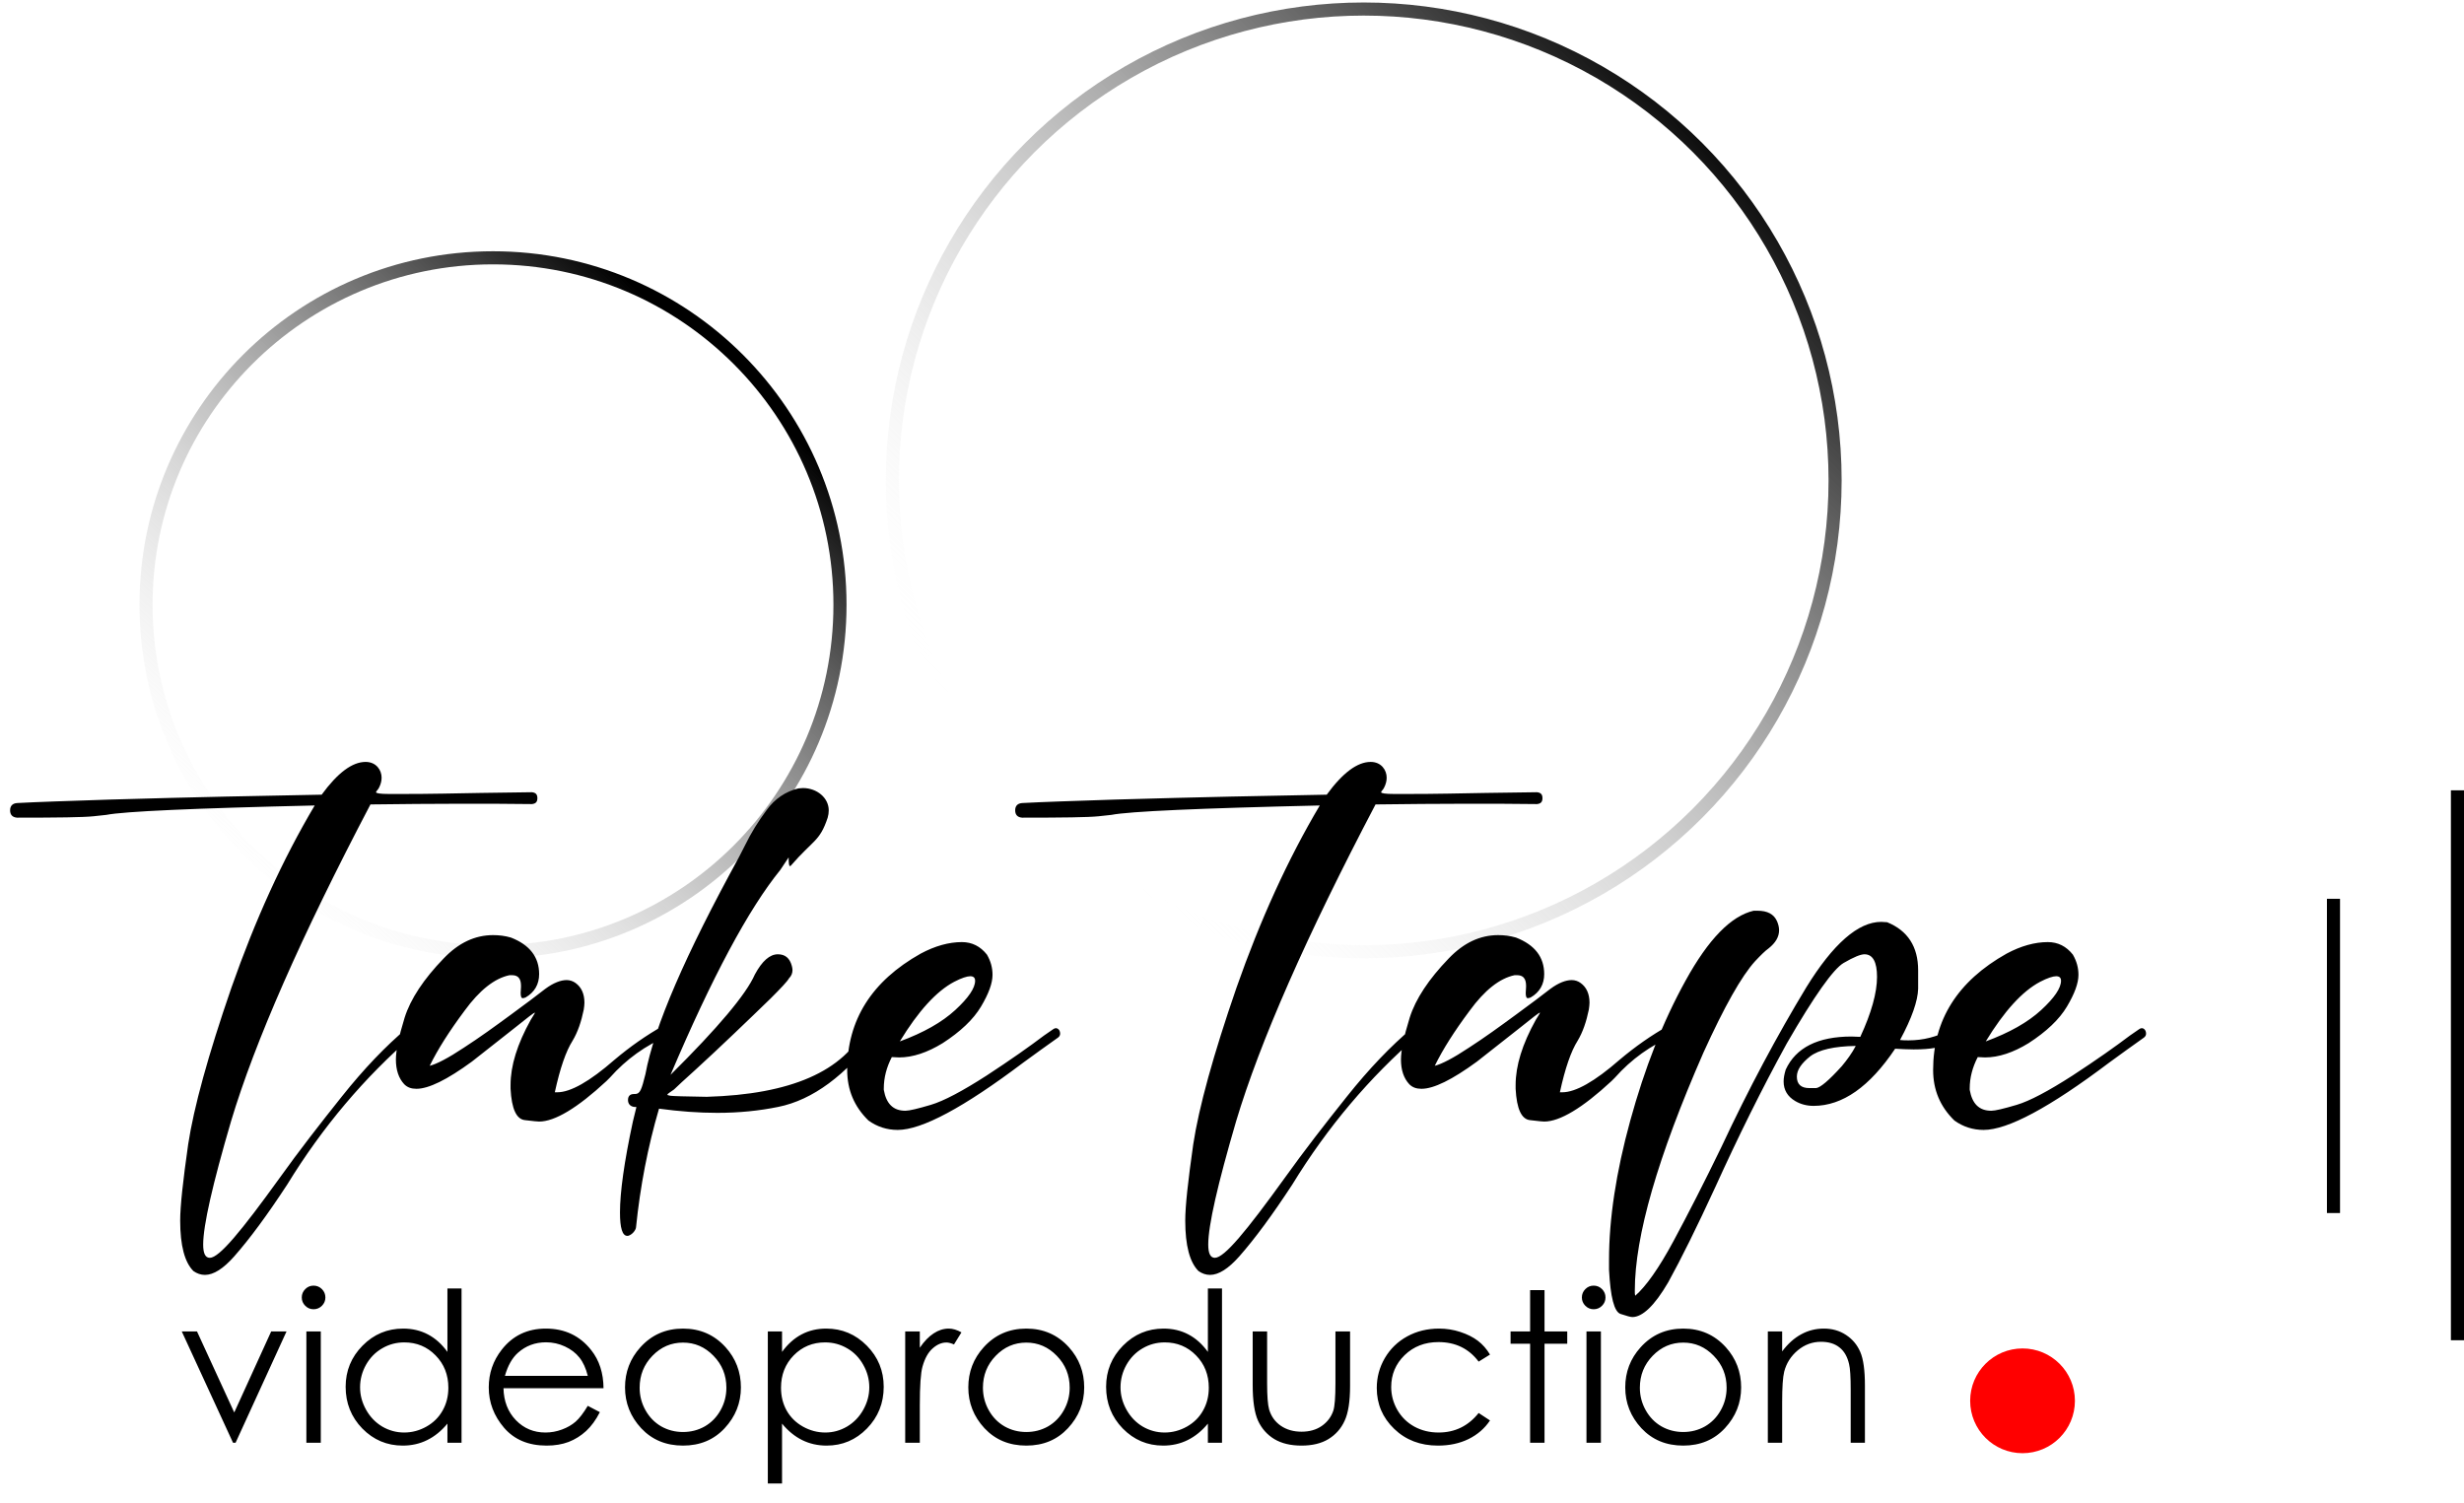 <svg width="159" height="97" viewBox="0 0 159 97" fill="none" xmlns="http://www.w3.org/2000/svg">
<line x1="150.578" y1="78.278" x2="150.578" y2="58" stroke="black" stroke-width="0.845"/>
<line x1="158.578" y1="86.487" x2="158.578" y2="51" stroke="black" stroke-width="0.845"/>
<circle cx="31.813" cy="39.027" r="22.39" stroke="url(#paint0_linear_503_7)" stroke-width="0.845"/>
<circle cx="88" cy="31" r="30.417" stroke="url(#paint1_linear_503_7)" stroke-width="0.845"/>
<path d="M13.223 82.27C12.954 82.27 12.706 82.18 12.481 82.022C11.919 81.46 11.627 80.381 11.627 78.762C11.627 77.84 11.807 76.198 12.144 73.837C12.504 71.475 13.426 68.102 14.932 63.739C16.462 59.377 18.238 55.464 20.307 51.978C12.504 52.158 8.006 52.36 6.859 52.585L6.027 52.675C5.375 52.743 3.733 52.765 1.102 52.765C0.81 52.743 0.652 52.585 0.652 52.293C0.652 52.001 0.81 51.843 1.102 51.821C2.339 51.753 4.363 51.686 7.129 51.596C12.504 51.438 17.046 51.348 20.757 51.281C21.791 49.864 22.736 49.167 23.591 49.167C24.288 49.167 24.625 49.707 24.625 50.179C24.625 50.381 24.58 50.584 24.468 50.809C24.4 50.966 24.265 51.056 24.265 51.123C24.265 51.191 24.535 51.236 25.097 51.236C26.537 51.236 27.706 51.236 28.583 51.213C29.977 51.191 31.889 51.146 34.318 51.123C34.565 51.146 34.677 51.258 34.677 51.506C34.677 51.753 34.565 51.866 34.318 51.888C32.833 51.866 31.349 51.866 29.842 51.866C27.863 51.866 25.884 51.888 23.905 51.911C19.43 60.434 16.439 67.248 14.91 72.353C13.718 76.423 13.111 79.076 13.111 80.313C13.111 80.876 13.246 81.168 13.538 81.168C14.145 81.168 15.562 79.459 18.058 75.996C19.295 74.264 20.645 72.532 22.061 70.756C23.478 68.979 24.872 67.517 26.289 66.326C26.357 66.258 26.447 66.236 26.514 66.236C26.716 66.236 26.806 66.348 26.806 66.573C26.806 66.641 26.761 66.73 26.672 66.798C23.523 69.519 20.802 72.735 18.531 76.445C17.249 78.402 16.124 79.931 15.112 81.078C14.415 81.865 13.786 82.27 13.223 82.27ZM34.79 72.375C34.722 72.375 34.43 72.353 33.89 72.285C33.328 72.24 33.013 71.565 32.946 70.261V70.014C32.946 68.777 33.373 67.383 34.25 65.808C34.362 65.606 34.52 65.404 34.52 65.336C34.475 65.336 34.025 65.674 33.193 66.348L30.45 68.507C28.853 69.676 27.661 70.261 26.874 70.261C26.537 70.261 26.289 70.171 26.087 69.969C25.727 69.586 25.547 69.047 25.547 68.372C25.547 67.81 25.727 66.91 26.109 65.674C26.491 64.459 27.346 63.177 28.628 61.85C29.595 60.839 30.652 60.344 31.821 60.344C32.204 60.344 32.586 60.389 32.968 60.501C34.183 60.973 34.79 61.761 34.79 62.862C34.79 63.515 34.497 64.032 33.913 64.369C33.845 64.392 33.778 64.414 33.733 64.414C33.643 64.414 33.598 64.302 33.598 64.077L33.62 63.672C33.62 63.38 33.598 62.93 33.036 62.93H32.878C31.911 63.132 30.944 63.897 29.977 65.224C28.988 66.55 28.246 67.72 27.728 68.777C28.178 68.664 28.92 68.282 29.932 67.608C30.944 66.955 31.934 66.236 32.946 65.493C33.958 64.751 34.677 64.212 35.105 63.874L35.194 63.807C35.712 63.425 36.184 63.245 36.566 63.245C36.769 63.245 36.971 63.312 37.129 63.425C37.511 63.694 37.713 64.122 37.713 64.707C37.713 64.841 37.691 64.999 37.668 65.156C37.511 65.921 37.286 66.596 36.949 67.158C36.521 67.832 36.139 68.934 35.802 70.486H35.959C36.814 70.486 38.051 69.789 39.647 68.394C40.659 67.54 41.716 66.798 42.841 66.168C42.908 66.146 42.975 66.123 43.043 66.123C43.2 66.123 43.358 66.236 43.358 66.483V66.618C43.358 66.685 43.268 66.775 43.11 66.843C41.671 67.45 40.412 68.35 39.355 69.541L39.13 69.766C37.264 71.498 35.802 72.375 34.79 72.375ZM40.524 79.751H40.479C40.164 79.751 40.007 79.256 40.007 78.244C40.007 76.94 40.277 74.984 40.839 72.375L41.064 71.453C41.064 71.43 41.019 71.43 40.907 71.43C40.659 71.385 40.524 71.228 40.524 70.981C40.524 70.733 40.659 70.598 40.907 70.598H40.974C41.311 70.598 41.401 70.306 41.649 69.317C42.211 66.258 44.235 61.603 47.676 55.329L48.08 54.542C48.463 53.755 48.935 52.99 49.475 52.27C49.992 51.551 50.689 51.078 51.521 50.876L51.813 50.854C52.713 50.854 53.478 51.483 53.478 52.293C53.478 52.45 53.455 52.608 53.41 52.765C52.893 54.317 52.488 54.182 51.026 55.868L50.981 55.891C50.914 55.891 50.891 55.711 50.891 55.329L50.352 56.138C48.305 58.657 45.944 63.065 43.268 69.362C46.326 66.326 48.148 64.167 48.71 62.885C49.182 62.008 49.677 61.581 50.194 61.581C50.666 61.581 50.959 61.828 51.094 62.323C51.116 62.413 51.139 62.503 51.139 62.593C51.139 62.795 51.071 62.975 50.914 63.132C50.801 63.335 50.397 63.762 49.722 64.437C49.025 65.111 48.238 65.876 47.361 66.708C46.461 67.562 45.652 68.327 44.91 69.002C44.167 69.676 43.695 70.104 43.493 70.306C43.29 70.463 43.066 70.576 43.066 70.643C43.066 70.666 43.133 70.688 43.268 70.711C43.403 70.733 44.19 70.756 45.607 70.778C51.026 70.621 54.445 69.137 55.861 66.281C55.951 66.146 56.064 66.078 56.199 66.078C56.356 66.078 56.514 66.146 56.626 66.303C56.648 66.371 56.671 66.416 56.671 66.483C56.671 66.55 56.648 66.641 56.603 66.73C54.557 69.406 52.443 70.981 50.217 71.43C49.002 71.678 47.698 71.813 46.281 71.813C45.089 71.813 43.853 71.723 42.526 71.543C41.806 73.994 41.311 76.558 41.041 79.211C41.019 79.391 40.794 79.684 40.524 79.751ZM57.93 72.915C57.233 72.915 56.603 72.712 56.041 72.308C55.119 71.408 54.669 70.329 54.669 69.047C54.669 65.831 56.244 63.312 59.414 61.536C60.337 61.041 61.236 60.794 62.068 60.794C62.72 60.794 63.26 61.063 63.687 61.603C63.935 62.03 64.047 62.458 64.047 62.907C64.047 63.447 63.8 64.122 63.305 64.954C62.81 65.786 61.978 66.573 60.831 67.315C59.842 67.922 58.897 68.237 58.02 68.237L57.548 68.215C57.211 68.867 57.031 69.541 57.031 70.239V70.329C57.188 71.228 57.638 71.678 58.425 71.678C58.672 71.678 59.235 71.543 60.067 71.296C60.899 71.048 62.091 70.418 63.665 69.406C65.216 68.394 66.453 67.517 67.375 66.82L67.96 66.416C68.028 66.371 68.073 66.348 68.14 66.348C68.23 66.348 68.41 66.438 68.41 66.708C68.41 66.798 68.365 66.888 68.275 66.955C67.51 67.495 66.768 68.035 66.026 68.575C62.181 71.475 59.482 72.915 57.93 72.915ZM58.065 67.203C59.594 66.641 60.786 65.966 61.641 65.179C62.495 64.392 62.923 63.762 62.923 63.29C62.923 63.087 62.81 62.997 62.608 62.997C62.405 62.997 62.046 63.11 61.573 63.357C60.426 63.964 59.257 65.246 58.065 67.203ZM78.08 82.27C77.81 82.27 77.563 82.18 77.338 82.022C76.775 81.46 76.483 80.381 76.483 78.762C76.483 77.84 76.663 76.198 77 73.837C77.36 71.475 78.282 68.102 79.789 63.739C81.318 59.377 83.095 55.464 85.164 51.978C77.36 52.158 72.862 52.36 71.716 52.585L70.884 52.675C70.231 52.743 68.59 52.765 65.959 52.765C65.666 52.743 65.509 52.585 65.509 52.293C65.509 52.001 65.666 51.843 65.959 51.821C67.195 51.753 69.219 51.686 71.986 51.596C77.36 51.438 81.903 51.348 85.613 51.281C86.648 49.864 87.592 49.167 88.447 49.167C89.144 49.167 89.481 49.707 89.481 50.179C89.481 50.381 89.436 50.584 89.324 50.809C89.257 50.966 89.122 51.056 89.122 51.123C89.122 51.191 89.391 51.236 89.954 51.236C91.393 51.236 92.562 51.236 93.439 51.213C94.834 51.191 96.745 51.146 99.174 51.123C99.421 51.146 99.534 51.258 99.534 51.506C99.534 51.753 99.421 51.866 99.174 51.888C97.69 51.866 96.205 51.866 94.699 51.866C92.72 51.866 90.741 51.888 88.762 51.911C84.287 60.434 81.296 67.248 79.766 72.353C78.575 76.423 77.967 79.076 77.967 80.313C77.967 80.876 78.102 81.168 78.395 81.168C79.002 81.168 80.419 79.459 82.915 75.996C84.152 74.264 85.501 72.532 86.918 70.756C88.335 68.979 89.729 67.517 91.146 66.326C91.213 66.258 91.303 66.236 91.371 66.236C91.573 66.236 91.663 66.348 91.663 66.573C91.663 66.641 91.618 66.73 91.528 66.798C88.379 69.519 85.658 72.735 83.387 76.445C82.105 78.402 80.981 79.931 79.969 81.078C79.272 81.865 78.642 82.27 78.08 82.27ZM99.646 72.375C99.579 72.375 99.286 72.353 98.747 72.285C98.184 72.24 97.87 71.565 97.802 70.261V70.014C97.802 68.777 98.229 67.383 99.106 65.808C99.219 65.606 99.376 65.404 99.376 65.336C99.331 65.336 98.882 65.674 98.049 66.348L95.306 68.507C93.709 69.676 92.517 70.261 91.73 70.261C91.393 70.261 91.146 70.171 90.943 69.969C90.583 69.586 90.403 69.047 90.403 68.372C90.403 67.81 90.583 66.91 90.966 65.674C91.348 64.459 92.203 63.177 93.484 61.85C94.451 60.839 95.508 60.344 96.678 60.344C97.06 60.344 97.442 60.389 97.825 60.501C99.039 60.973 99.646 61.761 99.646 62.862C99.646 63.515 99.354 64.032 98.769 64.369C98.702 64.392 98.634 64.414 98.589 64.414C98.499 64.414 98.454 64.302 98.454 64.077L98.477 63.672C98.477 63.38 98.454 62.93 97.892 62.93H97.735C96.768 63.132 95.801 63.897 94.834 65.224C93.844 66.55 93.102 67.72 92.585 68.777C93.035 68.664 93.777 68.282 94.789 67.608C95.801 66.955 96.79 66.236 97.802 65.493C98.814 64.751 99.534 64.212 99.961 63.874L100.051 63.807C100.568 63.425 101.04 63.245 101.423 63.245C101.625 63.245 101.828 63.312 101.985 63.425C102.367 63.694 102.57 64.122 102.57 64.707C102.57 64.841 102.547 64.999 102.525 65.156C102.367 65.921 102.142 66.596 101.805 67.158C101.378 67.832 100.995 68.934 100.658 70.486H100.816C101.67 70.486 102.907 69.789 104.504 68.394C105.516 67.54 106.573 66.798 107.697 66.168C107.764 66.146 107.832 66.123 107.899 66.123C108.057 66.123 108.214 66.236 108.214 66.483V66.618C108.214 66.685 108.124 66.775 107.967 66.843C106.528 67.45 105.268 68.35 104.211 69.541L103.986 69.766C102.12 71.498 100.658 72.375 99.646 72.375ZM105.336 84.991C105.223 84.991 104.976 84.924 104.571 84.789C104.166 84.654 103.919 83.709 103.829 81.933V81.303C103.829 78.672 104.279 75.658 105.201 72.308C106.123 68.957 107.292 65.943 108.776 63.267C110.238 60.614 111.7 59.107 113.162 58.77H113.409C114.061 58.77 114.466 58.994 114.668 59.444C114.758 59.647 114.803 59.849 114.803 60.029C114.803 60.456 114.578 60.839 114.129 61.198C113.904 61.356 113.611 61.648 113.252 62.03C112.375 62.997 111.273 64.954 109.923 67.922C106.977 74.646 105.493 79.774 105.493 83.282C105.493 83.439 105.493 83.529 105.516 83.574V83.619C106.213 83.012 107.045 81.843 107.989 80.088C108.934 78.334 109.968 76.31 111.07 74.039C112.847 70.239 114.691 66.798 116.557 63.717C118.289 60.906 119.908 59.489 121.392 59.489L121.775 59.512C123.102 60.051 123.776 61.086 123.776 62.615C123.776 62.638 123.776 63.02 123.776 63.807C123.754 64.594 123.371 65.696 122.607 67.113C122.787 67.135 122.967 67.135 123.169 67.135C124.091 67.135 124.991 66.91 125.823 66.46C125.89 66.416 125.958 66.393 126.025 66.393C126.205 66.393 126.295 66.483 126.295 66.685C126.295 66.888 126.137 67.09 125.823 67.293C125.35 67.585 124.586 67.72 123.484 67.72C123.124 67.72 122.719 67.697 122.292 67.675C120.65 70.126 118.896 71.363 117.03 71.363C116.58 71.363 116.175 71.251 115.838 71.048C115.343 70.756 115.096 70.329 115.096 69.789C115.096 69.564 115.141 69.317 115.231 69.024C115.883 67.608 117.3 66.888 119.481 66.888L120.043 66.91C120.763 65.359 121.123 64.054 121.123 63.042C121.123 62.075 120.853 61.581 120.313 61.581C120.066 61.581 119.616 61.761 118.964 62.143C118.311 62.525 117.075 64.257 115.298 67.338C113.679 70.284 112.15 73.387 110.688 76.603C109.496 79.189 108.484 81.235 107.652 82.742C106.775 84.249 105.988 84.991 105.336 84.991ZM116.76 70.216H117.187C117.457 70.194 118.019 69.721 118.851 68.799C119.189 68.394 119.503 67.967 119.751 67.495C118.356 67.517 117.367 67.742 116.805 68.17C116.243 68.619 115.95 69.047 115.95 69.474C115.95 69.969 116.22 70.216 116.76 70.216ZM128.004 72.915C127.307 72.915 126.677 72.712 126.115 72.308C125.193 71.408 124.743 70.329 124.743 69.047C124.743 65.831 126.317 63.312 129.488 61.536C130.41 61.041 131.31 60.794 132.142 60.794C132.794 60.794 133.334 61.063 133.761 61.603C134.008 62.03 134.121 62.458 134.121 62.907C134.121 63.447 133.873 64.122 133.379 64.954C132.884 65.786 132.052 66.573 130.905 67.315C129.915 67.922 128.971 68.237 128.094 68.237L127.622 68.215C127.284 68.867 127.104 69.541 127.104 70.239V70.329C127.262 71.228 127.712 71.678 128.499 71.678C128.746 71.678 129.308 71.543 130.14 71.296C130.972 71.048 132.164 70.418 133.739 69.406C135.29 68.394 136.527 67.517 137.449 66.82L138.034 66.416C138.101 66.371 138.146 66.348 138.214 66.348C138.304 66.348 138.484 66.438 138.484 66.708C138.484 66.798 138.439 66.888 138.349 66.955C137.584 67.495 136.842 68.035 136.1 68.575C132.254 71.475 129.556 72.915 128.004 72.915ZM128.139 67.203C129.668 66.641 130.86 65.966 131.715 65.179C132.569 64.392 132.996 63.762 132.996 63.29C132.996 63.087 132.884 62.997 132.682 62.997C132.479 62.997 132.119 63.11 131.647 63.357C130.5 63.964 129.331 65.246 128.139 67.203Z" fill="black"/>
<path d="M11.73 85.92H12.713L15.116 91.148L17.499 85.92H18.489L15.202 93.102H15.037L11.73 85.92ZM20.232 82.963C20.443 82.963 20.623 83.037 20.773 83.187C20.923 83.337 20.997 83.517 20.997 83.728C20.997 83.935 20.923 84.113 20.773 84.263C20.623 84.413 20.443 84.487 20.232 84.487C20.025 84.487 19.847 84.413 19.697 84.263C19.547 84.113 19.473 83.935 19.473 83.728C19.473 83.517 19.547 83.337 19.697 83.187C19.847 83.037 20.025 82.963 20.232 82.963ZM19.77 85.92H20.7V93.102H19.77V85.92ZM29.783 83.147V93.102H28.872V91.867C28.485 92.338 28.049 92.692 27.565 92.93C27.086 93.168 26.56 93.286 25.988 93.286C24.971 93.286 24.102 92.919 23.38 92.184C22.663 91.445 22.304 90.547 22.304 89.491C22.304 88.457 22.668 87.572 23.394 86.837C24.12 86.102 24.993 85.735 26.014 85.735C26.604 85.735 27.136 85.86 27.612 86.111C28.091 86.362 28.512 86.738 28.872 87.24V83.147H29.783ZM26.087 86.626C25.572 86.626 25.097 86.754 24.661 87.009C24.225 87.26 23.878 87.614 23.618 88.072C23.363 88.529 23.235 89.013 23.235 89.524C23.235 90.03 23.365 90.514 23.625 90.976C23.884 91.438 24.232 91.799 24.668 92.059C25.108 92.314 25.578 92.442 26.08 92.442C26.586 92.442 27.066 92.314 27.519 92.059C27.972 91.803 28.32 91.458 28.562 91.022C28.809 90.587 28.932 90.096 28.932 89.55C28.932 88.719 28.657 88.023 28.107 87.464C27.561 86.906 26.888 86.626 26.087 86.626ZM37.929 90.719L38.708 91.128C38.453 91.63 38.158 92.034 37.823 92.343C37.489 92.65 37.112 92.886 36.694 93.049C36.276 93.207 35.803 93.286 35.275 93.286C34.105 93.286 33.189 92.904 32.529 92.138C31.869 91.368 31.539 90.499 31.539 89.531C31.539 88.62 31.819 87.808 32.377 87.095C33.086 86.188 34.034 85.735 35.222 85.735C36.446 85.735 37.423 86.199 38.153 87.128C38.673 87.784 38.937 88.602 38.945 89.583H32.49C32.507 90.419 32.773 91.106 33.288 91.643C33.803 92.175 34.439 92.442 35.196 92.442C35.561 92.442 35.916 92.378 36.259 92.25C36.606 92.123 36.901 91.953 37.143 91.742C37.385 91.531 37.647 91.189 37.929 90.719ZM37.929 88.785C37.806 88.292 37.625 87.898 37.388 87.603C37.154 87.308 36.844 87.071 36.457 86.89C36.07 86.71 35.663 86.62 35.236 86.62C34.532 86.62 33.926 86.846 33.42 87.299C33.051 87.629 32.771 88.124 32.582 88.785H37.929ZM44.074 85.735C45.179 85.735 46.094 86.135 46.82 86.936C47.48 87.667 47.81 88.532 47.81 89.531C47.81 90.534 47.461 91.412 46.761 92.164C46.066 92.912 45.17 93.286 44.074 93.286C42.974 93.286 42.074 92.912 41.374 92.164C40.679 91.412 40.332 90.534 40.332 89.531C40.332 88.536 40.662 87.673 41.322 86.943C42.048 86.138 42.965 85.735 44.074 85.735ZM44.074 86.639C43.309 86.639 42.651 86.923 42.101 87.491C41.551 88.058 41.276 88.745 41.276 89.55C41.276 90.07 41.401 90.554 41.652 91.002C41.903 91.451 42.242 91.799 42.668 92.046C43.095 92.287 43.564 92.409 44.074 92.409C44.585 92.409 45.053 92.287 45.48 92.046C45.907 91.799 46.246 91.451 46.497 91.002C46.748 90.554 46.873 90.07 46.873 89.55C46.873 88.745 46.596 88.058 46.041 87.491C45.491 86.923 44.836 86.639 44.074 86.639ZM49.547 85.92H50.464V87.24C50.829 86.738 51.249 86.362 51.725 86.111C52.2 85.86 52.73 85.735 53.316 85.735C54.337 85.735 55.21 86.102 55.936 86.837C56.662 87.572 57.025 88.457 57.025 89.491C57.025 90.547 56.664 91.445 55.943 92.184C55.225 92.919 54.359 93.286 53.342 93.286C52.77 93.286 52.244 93.168 51.764 92.93C51.285 92.692 50.851 92.338 50.464 91.867V95.729H49.547V85.92ZM53.243 86.626C52.442 86.626 51.767 86.906 51.217 87.464C50.671 88.023 50.398 88.719 50.398 89.55C50.398 90.096 50.519 90.587 50.761 91.022C51.008 91.458 51.357 91.803 51.811 92.059C52.268 92.314 52.75 92.442 53.256 92.442C53.754 92.442 54.22 92.314 54.656 92.059C55.096 91.799 55.446 91.438 55.705 90.976C55.965 90.514 56.095 90.03 56.095 89.524C56.095 89.013 55.965 88.529 55.705 88.072C55.45 87.614 55.105 87.26 54.669 87.009C54.233 86.754 53.758 86.626 53.243 86.626ZM58.412 85.92H59.355V86.969C59.637 86.556 59.934 86.248 60.247 86.045C60.559 85.838 60.885 85.735 61.224 85.735C61.479 85.735 61.752 85.816 62.042 85.979L61.56 86.758C61.367 86.674 61.204 86.633 61.072 86.633C60.764 86.633 60.467 86.76 60.181 87.016C59.895 87.266 59.677 87.658 59.527 88.191C59.413 88.6 59.355 89.427 59.355 90.672V93.102H58.412V85.92ZM66.227 85.735C67.332 85.735 68.247 86.135 68.973 86.936C69.633 87.667 69.963 88.532 69.963 89.531C69.963 90.534 69.613 91.412 68.914 92.164C68.218 92.912 67.323 93.286 66.227 93.286C65.127 93.286 64.227 92.912 63.527 92.164C62.832 91.412 62.484 90.534 62.484 89.531C62.484 88.536 62.814 87.673 63.474 86.943C64.201 86.138 65.118 85.735 66.227 85.735ZM66.227 86.639C65.461 86.639 64.803 86.923 64.253 87.491C63.703 88.058 63.428 88.745 63.428 89.55C63.428 90.07 63.554 90.554 63.804 91.002C64.055 91.451 64.394 91.799 64.821 92.046C65.248 92.287 65.717 92.409 66.227 92.409C66.737 92.409 67.206 92.287 67.633 92.046C68.06 91.799 68.399 91.451 68.65 91.002C68.9 90.554 69.026 90.07 69.026 89.55C69.026 88.745 68.749 88.058 68.194 87.491C67.644 86.923 66.988 86.639 66.227 86.639ZM78.855 83.147V93.102H77.944V91.867C77.556 92.338 77.121 92.692 76.637 92.93C76.157 93.168 75.631 93.286 75.059 93.286C74.043 93.286 73.173 92.919 72.452 92.184C71.734 91.445 71.376 90.547 71.376 89.491C71.376 88.457 71.739 87.572 72.465 86.837C73.191 86.102 74.065 85.735 75.085 85.735C75.675 85.735 76.208 85.86 76.683 86.111C77.163 86.362 77.583 86.738 77.944 87.24V83.147H78.855ZM75.158 86.626C74.643 86.626 74.168 86.754 73.732 87.009C73.297 87.26 72.949 87.614 72.689 88.072C72.434 88.529 72.306 89.013 72.306 89.524C72.306 90.03 72.436 90.514 72.696 90.976C72.956 91.438 73.303 91.799 73.739 92.059C74.179 92.314 74.65 92.442 75.151 92.442C75.658 92.442 76.137 92.314 76.591 92.059C77.044 91.803 77.391 91.458 77.633 91.022C77.88 90.587 78.003 90.096 78.003 89.55C78.003 88.719 77.728 88.023 77.178 87.464C76.632 86.906 75.959 86.626 75.158 86.626ZM80.835 85.92H81.766V89.273C81.766 90.092 81.81 90.655 81.898 90.963C82.03 91.403 82.281 91.751 82.65 92.006C83.024 92.261 83.469 92.389 83.984 92.389C84.499 92.389 84.934 92.266 85.291 92.019C85.651 91.768 85.9 91.44 86.037 91.035C86.129 90.758 86.175 90.171 86.175 89.273V85.92H87.119V89.445C87.119 90.435 87.002 91.181 86.769 91.682C86.54 92.184 86.193 92.578 85.726 92.864C85.264 93.146 84.683 93.286 83.984 93.286C83.284 93.286 82.699 93.146 82.228 92.864C81.761 92.578 81.411 92.182 81.178 91.676C80.949 91.165 80.835 90.4 80.835 89.379V85.92ZM96.149 87.412L95.416 87.867C94.783 87.026 93.918 86.606 92.822 86.606C91.947 86.606 91.218 86.888 90.637 87.451C90.061 88.014 89.773 88.699 89.773 89.504C89.773 90.028 89.905 90.521 90.169 90.983C90.437 91.445 90.802 91.803 91.264 92.059C91.731 92.314 92.252 92.442 92.829 92.442C93.885 92.442 94.748 92.021 95.416 91.181L96.149 91.663C95.806 92.177 95.344 92.578 94.763 92.864C94.186 93.146 93.528 93.286 92.789 93.286C91.654 93.286 90.712 92.926 89.964 92.204C89.216 91.482 88.842 90.604 88.842 89.57C88.842 88.875 89.016 88.23 89.363 87.636C89.715 87.037 90.197 86.571 90.809 86.237C91.421 85.902 92.105 85.735 92.862 85.735C93.337 85.735 93.795 85.808 94.235 85.953C94.679 86.098 95.055 86.287 95.364 86.52C95.672 86.754 95.933 87.051 96.149 87.412ZM98.737 83.253H99.667V85.92H101.133V86.712H99.667V93.102H98.737V86.712H97.476V85.92H98.737V83.253ZM102.836 82.963C103.047 82.963 103.228 83.037 103.377 83.187C103.527 83.337 103.602 83.517 103.602 83.728C103.602 83.935 103.527 84.113 103.377 84.263C103.228 84.413 103.047 84.487 102.836 84.487C102.629 84.487 102.451 84.413 102.301 84.263C102.152 84.113 102.077 83.935 102.077 83.728C102.077 83.517 102.152 83.337 102.301 83.187C102.451 83.037 102.629 82.963 102.836 82.963ZM102.374 85.92H103.305V93.102H102.374V85.92ZM108.618 85.735C109.723 85.735 110.638 86.135 111.364 86.936C112.024 87.667 112.354 88.532 112.354 89.531C112.354 90.534 112.005 91.412 111.305 92.164C110.61 92.912 109.714 93.286 108.618 93.286C107.518 93.286 106.618 92.912 105.918 92.164C105.223 91.412 104.876 90.534 104.876 89.531C104.876 88.536 105.206 87.673 105.866 86.943C106.592 86.138 107.509 85.735 108.618 85.735ZM108.618 86.639C107.853 86.639 107.195 86.923 106.645 87.491C106.095 88.058 105.819 88.745 105.819 89.55C105.819 90.07 105.945 90.554 106.196 91.002C106.447 91.451 106.785 91.799 107.212 92.046C107.639 92.287 108.108 92.409 108.618 92.409C109.129 92.409 109.597 92.287 110.024 92.046C110.451 91.799 110.79 91.451 111.041 91.002C111.292 90.554 111.417 90.07 111.417 89.55C111.417 88.745 111.14 88.058 110.585 87.491C110.035 86.923 109.38 86.639 108.618 86.639ZM114.077 85.92H115.001V87.207C115.371 86.714 115.78 86.347 116.229 86.105C116.678 85.858 117.166 85.735 117.695 85.735C118.231 85.735 118.707 85.871 119.12 86.144C119.538 86.417 119.846 86.784 120.044 87.247C120.243 87.709 120.342 88.428 120.342 89.405V93.102H119.424V89.676C119.424 88.848 119.389 88.296 119.318 88.019C119.208 87.544 119.002 87.187 118.698 86.95C118.394 86.707 117.998 86.587 117.51 86.587C116.951 86.587 116.449 86.771 116.005 87.141C115.565 87.511 115.274 87.968 115.133 88.514C115.045 88.87 115.001 89.522 115.001 90.468V93.102H114.077V85.92Z" fill="black"/>
<circle cx="130.513" cy="90.396" r="3.38" fill="#FF0000"/>
<defs>
<linearGradient id="paint0_linear_503_7" x1="46.176" y1="23.396" x2="14.069" y2="57.615" gradientUnits="userSpaceOnUse">
<stop/>
<stop offset="1" stop-color="white" stop-opacity="0"/>
</linearGradient>
<linearGradient id="paint1_linear_503_7" x1="112.08" y1="9.032" x2="68.145" y2="52.545" gradientUnits="userSpaceOnUse">
<stop/>
<stop offset="1" stop-color="white" stop-opacity="0"/>
</linearGradient>
</defs>
</svg>
